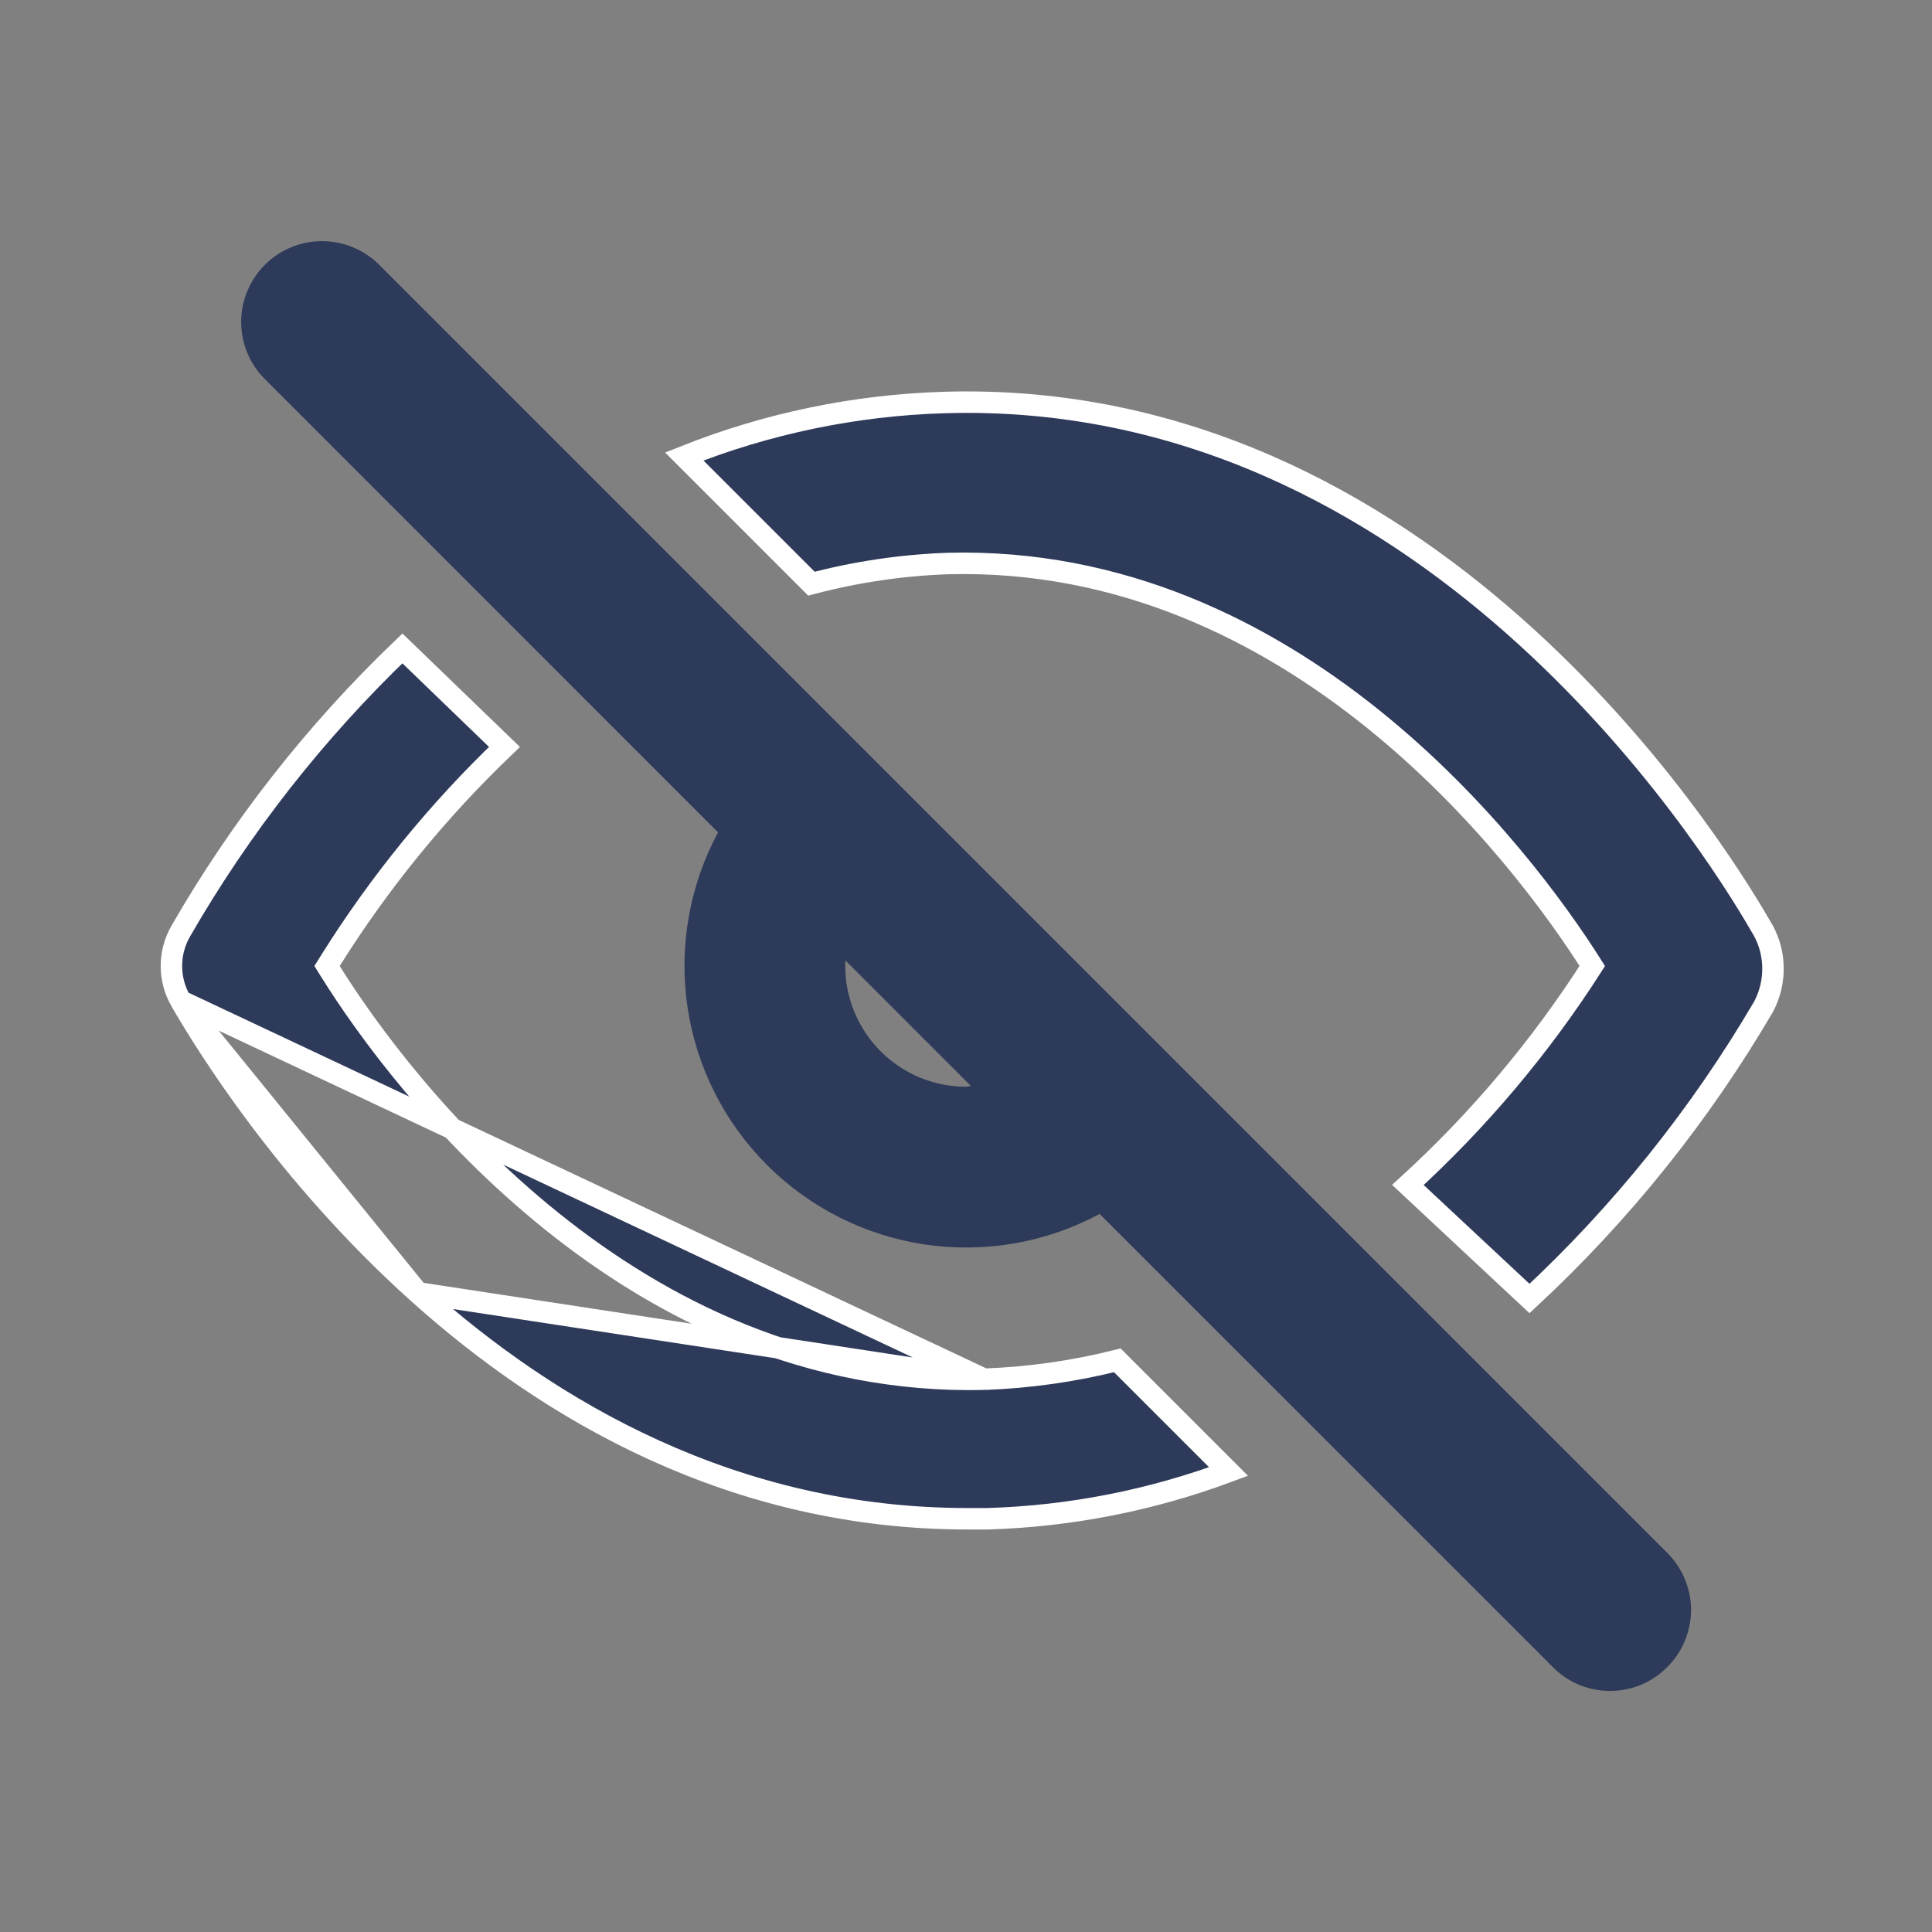 <svg xmlns="http://www.w3.org/2000/svg" width="18" height="18" viewBox="0 0 18 18" fill="none">
<rect x="0" y="0" width="18" height="18" fill="#808080" stroke="none"/>
<g clip-path="url(#clip0_1583_27425)">
<path d="M3.533 2.467C3.463 2.397 3.38 2.342 3.288 2.304C3.197 2.266 3.099 2.247 3 2.247C2.901 2.247 2.803 2.266 2.712 2.304C2.621 2.342 2.538 2.397 2.468 2.467C2.326 2.609 2.247 2.8 2.247 3C2.247 3.2 2.326 3.391 2.468 3.532L6.69 7.755C6.423 8.252 6.323 8.822 6.405 9.38C6.487 9.938 6.747 10.455 7.146 10.854C7.545 11.253 8.062 11.513 8.62 11.595C9.178 11.677 9.748 11.577 10.245 11.31L14.468 15.532C14.537 15.603 14.62 15.659 14.712 15.697C14.803 15.735 14.901 15.754 15 15.754C15.099 15.754 15.197 15.735 15.289 15.697C15.38 15.659 15.463 15.603 15.533 15.532C15.603 15.463 15.659 15.38 15.697 15.288C15.735 15.197 15.755 15.099 15.755 15C15.755 14.901 15.735 14.803 15.697 14.711C15.659 14.62 15.603 14.537 15.533 14.467L3.533 2.467ZM9 10.125C8.702 10.125 8.416 10.006 8.205 9.795C7.994 9.584 7.875 9.298 7.875 9V8.947L9.045 10.117L9 10.125Z" fill="#2E3A59"/>
<path d="M9.169 12.85L9.167 12.85C7.524 12.888 6.167 12.202 5.141 11.378C4.115 10.554 3.414 9.588 3.08 9.053L3.047 9L3.08 8.947C3.536 8.22 4.08 7.552 4.7 6.959L3.749 6.041C2.94 6.816 2.244 7.703 1.684 8.675L1.684 8.675C1.627 8.774 1.597 8.886 1.597 9C1.597 9.114 1.627 9.226 1.684 9.325L9.169 12.85ZM9.169 12.85C9.587 12.835 10.004 12.776 10.41 12.674L11.446 13.71C10.727 13.978 9.969 14.127 9.201 14.15H9.015C6.839 14.15 5.125 13.151 3.894 12.045M9.169 12.85L3.894 12.045M3.894 12.045C2.662 10.938 1.918 9.73 1.684 9.325L3.894 12.045Z" fill="#2E3A59" stroke="white" stroke-width="0.2"/>
<path d="M16.402 8.625C15.922 7.793 13.275 3.615 8.797 3.75C7.967 3.775 7.147 3.945 6.375 4.253L7.56 5.438C7.977 5.328 8.404 5.265 8.835 5.25C12.053 5.168 14.168 7.943 14.835 9C14.354 9.752 13.776 10.438 13.117 11.04L14.25 12.098C15.107 11.302 15.842 10.385 16.433 9.375C16.494 9.258 16.523 9.128 16.518 8.996C16.513 8.864 16.473 8.736 16.402 8.625Z" fill="#2E3A59" stroke="white" stroke-width="0.2"/>
</g>
<defs>
<clipPath id="clip0_1583_27425">
<rect width="18" height="18" fill="white"/>
</clipPath>
</defs>
</svg>